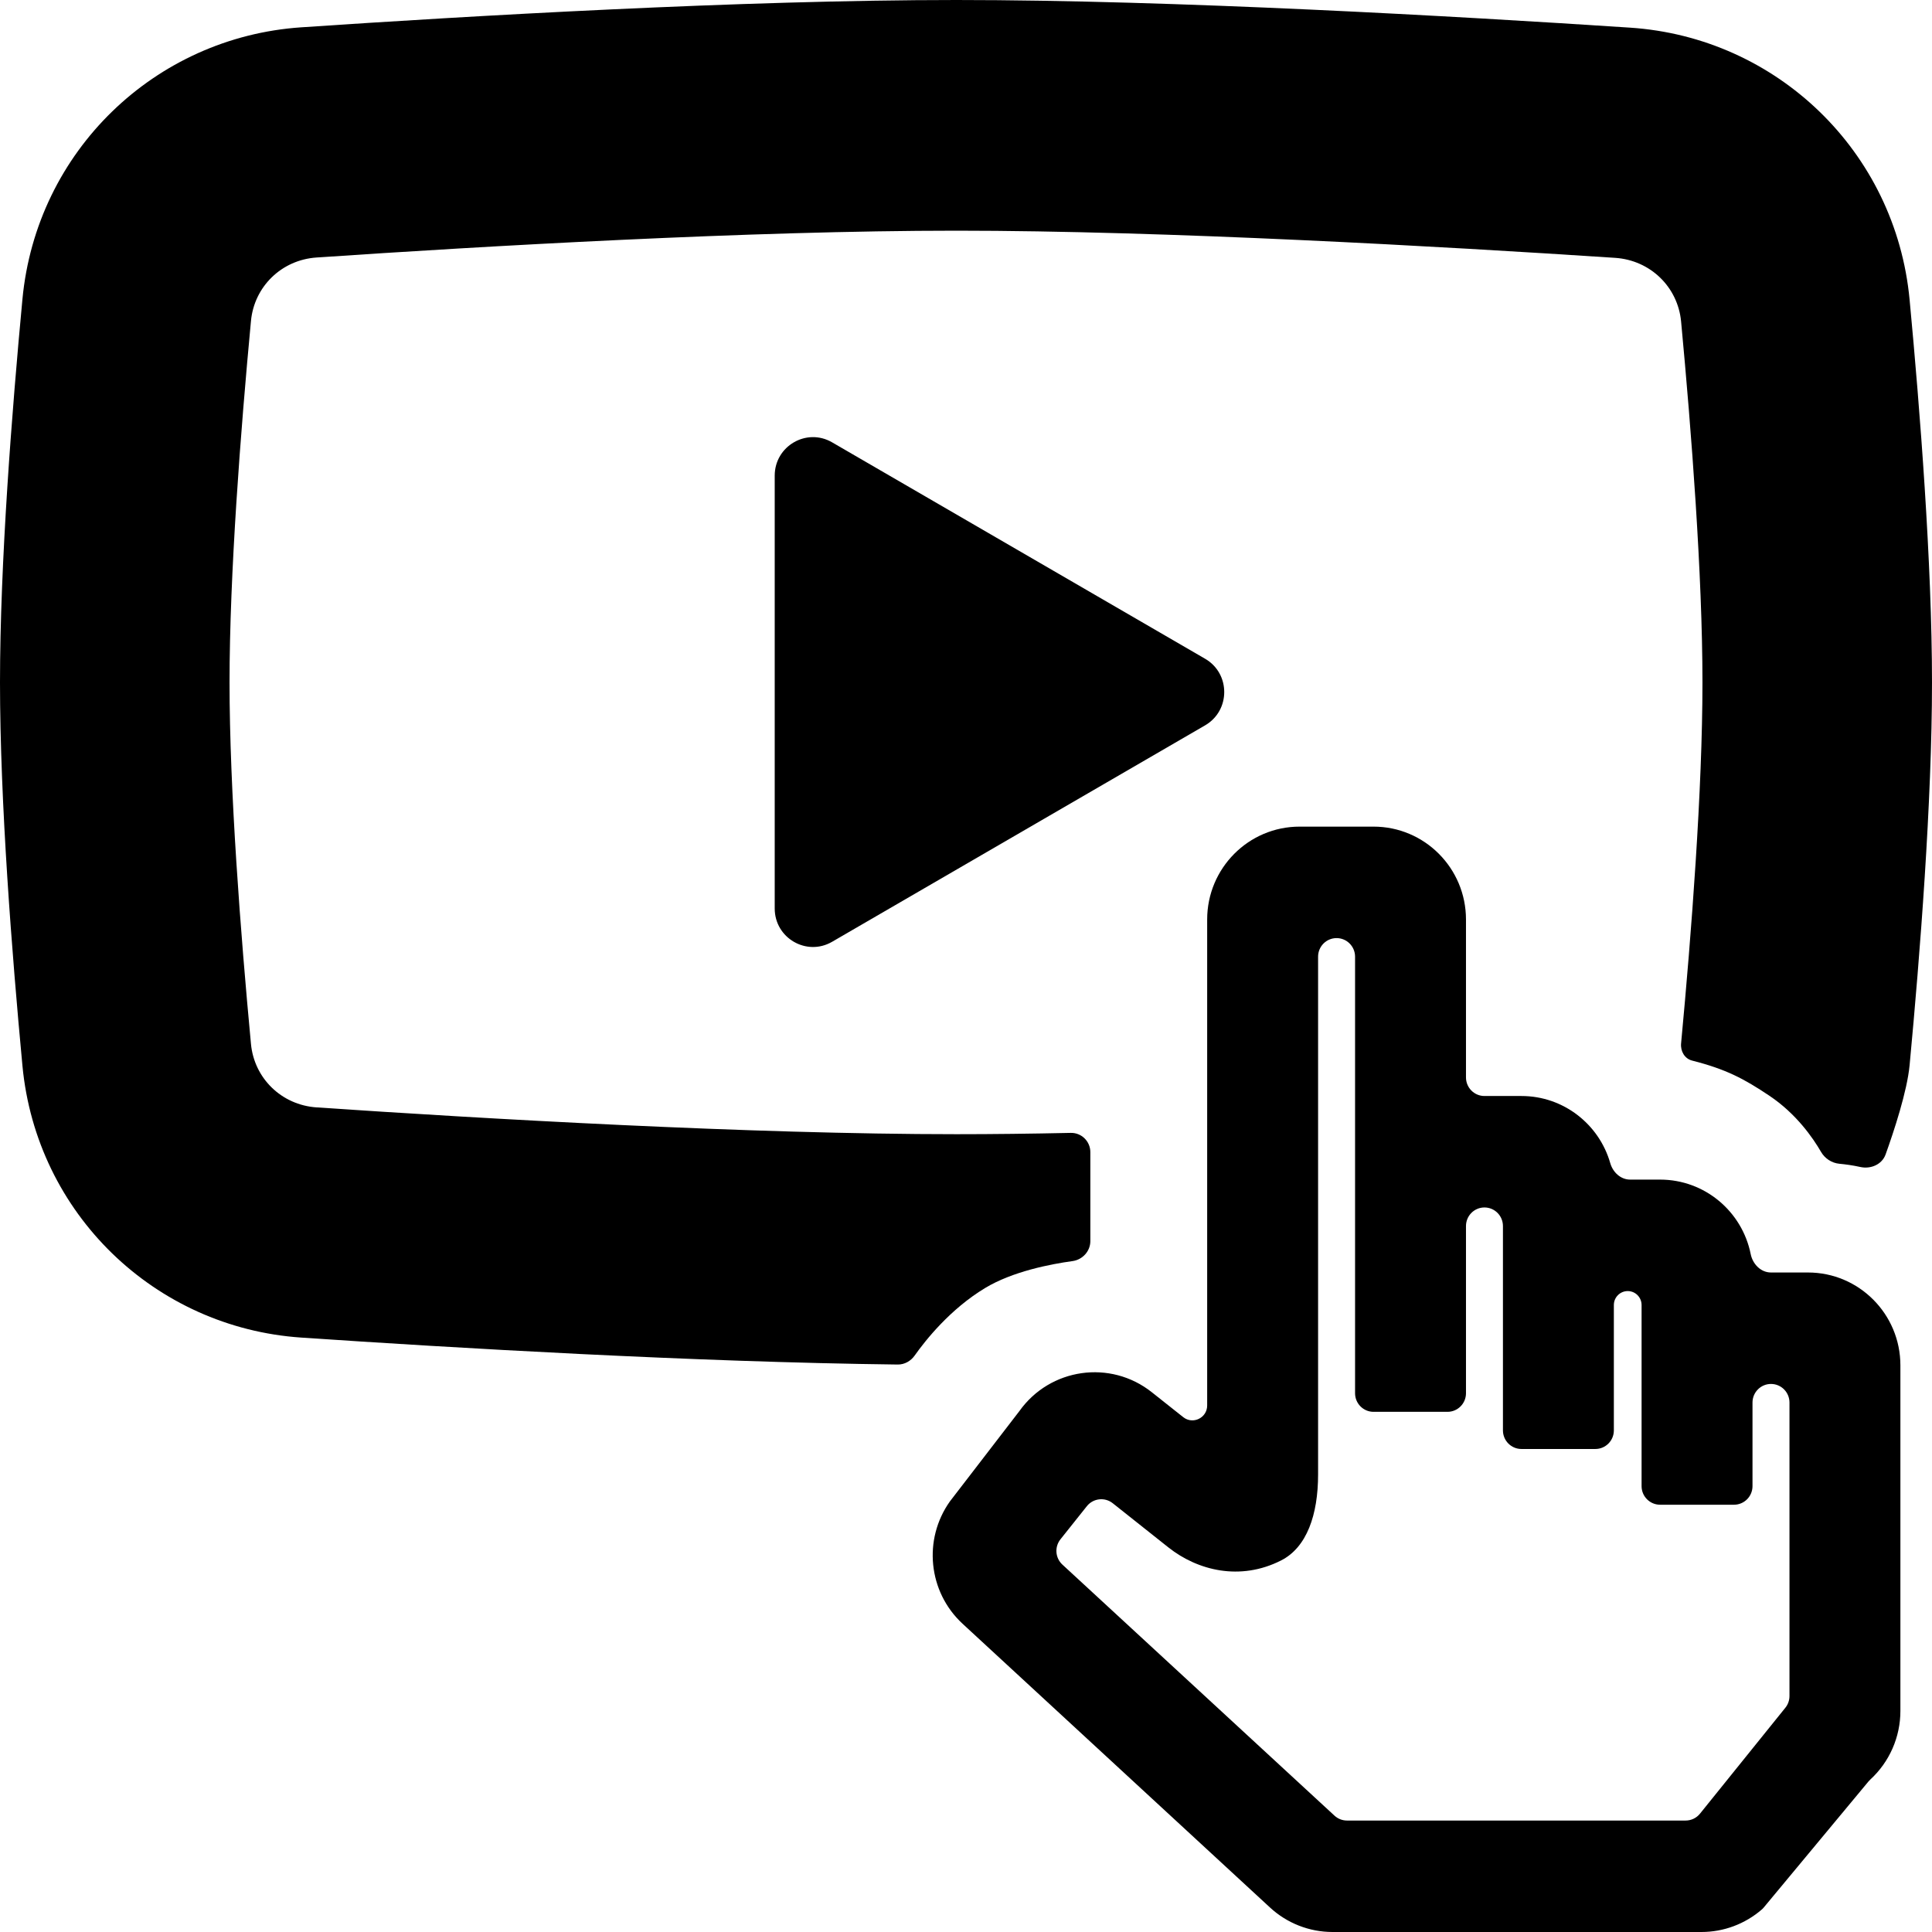 <svg width="100" height="100" viewBox="0 0 100 100" fill="none" xmlns="http://www.w3.org/2000/svg">
<path d="M62.376 34.097C63.696 34.863 63.696 36.778 62.376 37.544L43.069 48.747C41.749 49.513 40.099 48.555 40.099 47.023V24.619C40.099 23.087 41.749 22.129 43.069 22.895L62.376 34.097Z" fill="#000000"/>
<path d="M16.39 13.328C25.031 12.742 38.829 11.94 49.505 11.94C60.293 11.94 74.675 12.758 83.594 13.346C85.436 13.467 86.846 14.869 87.013 16.638C87.548 22.334 88.119 29.752 88.119 35.323C88.119 40.895 87.548 48.313 87.013 54.008C86.975 54.408 87.195 54.796 87.582 54.895C89.338 55.342 90.266 55.833 91.584 56.716C92.978 57.65 93.838 58.898 94.254 59.618C94.452 59.963 94.811 60.199 95.206 60.236C95.508 60.264 95.889 60.314 96.289 60.403C96.828 60.523 97.41 60.276 97.598 59.755C98.028 58.557 98.714 56.484 98.841 55.131C99.381 49.388 100 41.496 100 35.323C100 29.151 99.381 21.259 98.841 15.515C98.119 7.833 91.956 1.931 84.371 1.431C75.437 0.842 60.716 0 49.505 0C38.398 0 24.259 0.827 15.59 1.414C8.018 1.928 1.882 7.827 1.161 15.489C0.621 21.235 0 29.142 0 35.323C0 41.505 0.621 49.411 1.161 55.157C1.882 62.819 8.018 68.719 15.59 69.233C23.486 69.768 35.919 70.501 46.466 70.628C46.816 70.632 47.141 70.45 47.343 70.163C47.902 69.372 49.182 67.757 50.99 66.667C52.413 65.809 54.374 65.43 55.514 65.274C56.031 65.203 56.436 64.765 56.436 64.24V59.634C56.436 59.075 55.978 58.626 55.422 58.638C53.372 58.682 51.384 58.706 49.505 58.706C38.829 58.706 25.031 57.905 16.39 57.319C14.56 57.195 13.156 55.8 12.99 54.034C12.454 48.335 11.881 40.904 11.881 35.323C11.881 29.743 12.454 22.312 12.99 16.613C13.156 14.846 14.56 13.451 16.39 13.328Z" fill="#000000"/>
<path fill-rule="evenodd" clip-rule="evenodd" d="M62.483 47.594C62.483 44.939 64.625 42.786 67.267 42.786H71.094C73.737 42.786 75.879 44.939 75.879 47.594V55.767C75.879 56.298 76.307 56.729 76.835 56.729H78.749C80.93 56.729 82.771 58.196 83.346 60.202C83.483 60.677 83.884 61.056 84.376 61.056H85.925C88.242 61.056 90.174 62.711 90.615 64.909C90.719 65.429 91.138 65.864 91.666 65.864H93.58C96.222 65.864 98.364 68.016 98.364 70.672V88.559C98.364 89.909 97.8 91.195 96.811 92.105C96.776 92.137 96.743 92.171 96.713 92.207L91.292 98.731C91.262 98.767 91.229 98.802 91.193 98.833C90.325 99.585 89.216 100 88.068 100H68.972C67.77 100 66.611 99.545 65.727 98.725L49.816 84.039C48.044 82.395 47.767 79.683 49.168 77.711L52.761 73.041C54.349 70.807 57.474 70.36 59.618 72.062L61.243 73.351C61.745 73.749 62.483 73.39 62.483 72.747V47.594ZM91.666 71.633C91.138 71.633 90.709 72.064 90.709 72.595V76.922C90.709 77.453 90.281 77.884 89.752 77.884H85.925C85.397 77.884 84.968 77.453 84.968 76.922V67.547C84.968 67.148 84.647 66.826 84.251 66.826C83.854 66.826 83.533 67.148 83.533 67.547V74.037C83.533 74.568 83.105 74.999 82.576 74.999H78.749C78.221 74.999 77.792 74.568 77.792 74.037V63.46C77.792 62.929 77.364 62.498 76.835 62.498C76.307 62.498 75.879 62.929 75.879 63.46V72.114C75.879 72.645 75.45 73.076 74.922 73.076H71.094C70.566 73.076 70.138 72.645 70.138 72.114V49.517C70.138 48.986 69.709 48.556 69.181 48.556C68.652 48.556 68.224 48.986 68.224 49.517V76.319C68.224 78.402 67.641 80.093 66.31 80.768C64.19 81.845 61.986 81.291 60.475 80.093L57.595 77.807C57.182 77.48 56.584 77.548 56.255 77.96L54.89 79.673C54.575 80.068 54.618 80.64 54.989 80.983L69.072 93.977C69.248 94.14 69.479 94.231 69.719 94.231H87.248C87.537 94.231 87.81 94.1 87.992 93.874L92.41 88.392C92.548 88.221 92.623 88.007 92.623 87.787V72.595C92.623 72.064 92.195 71.633 91.666 71.633Z" fill="#000000"/>
</svg>
